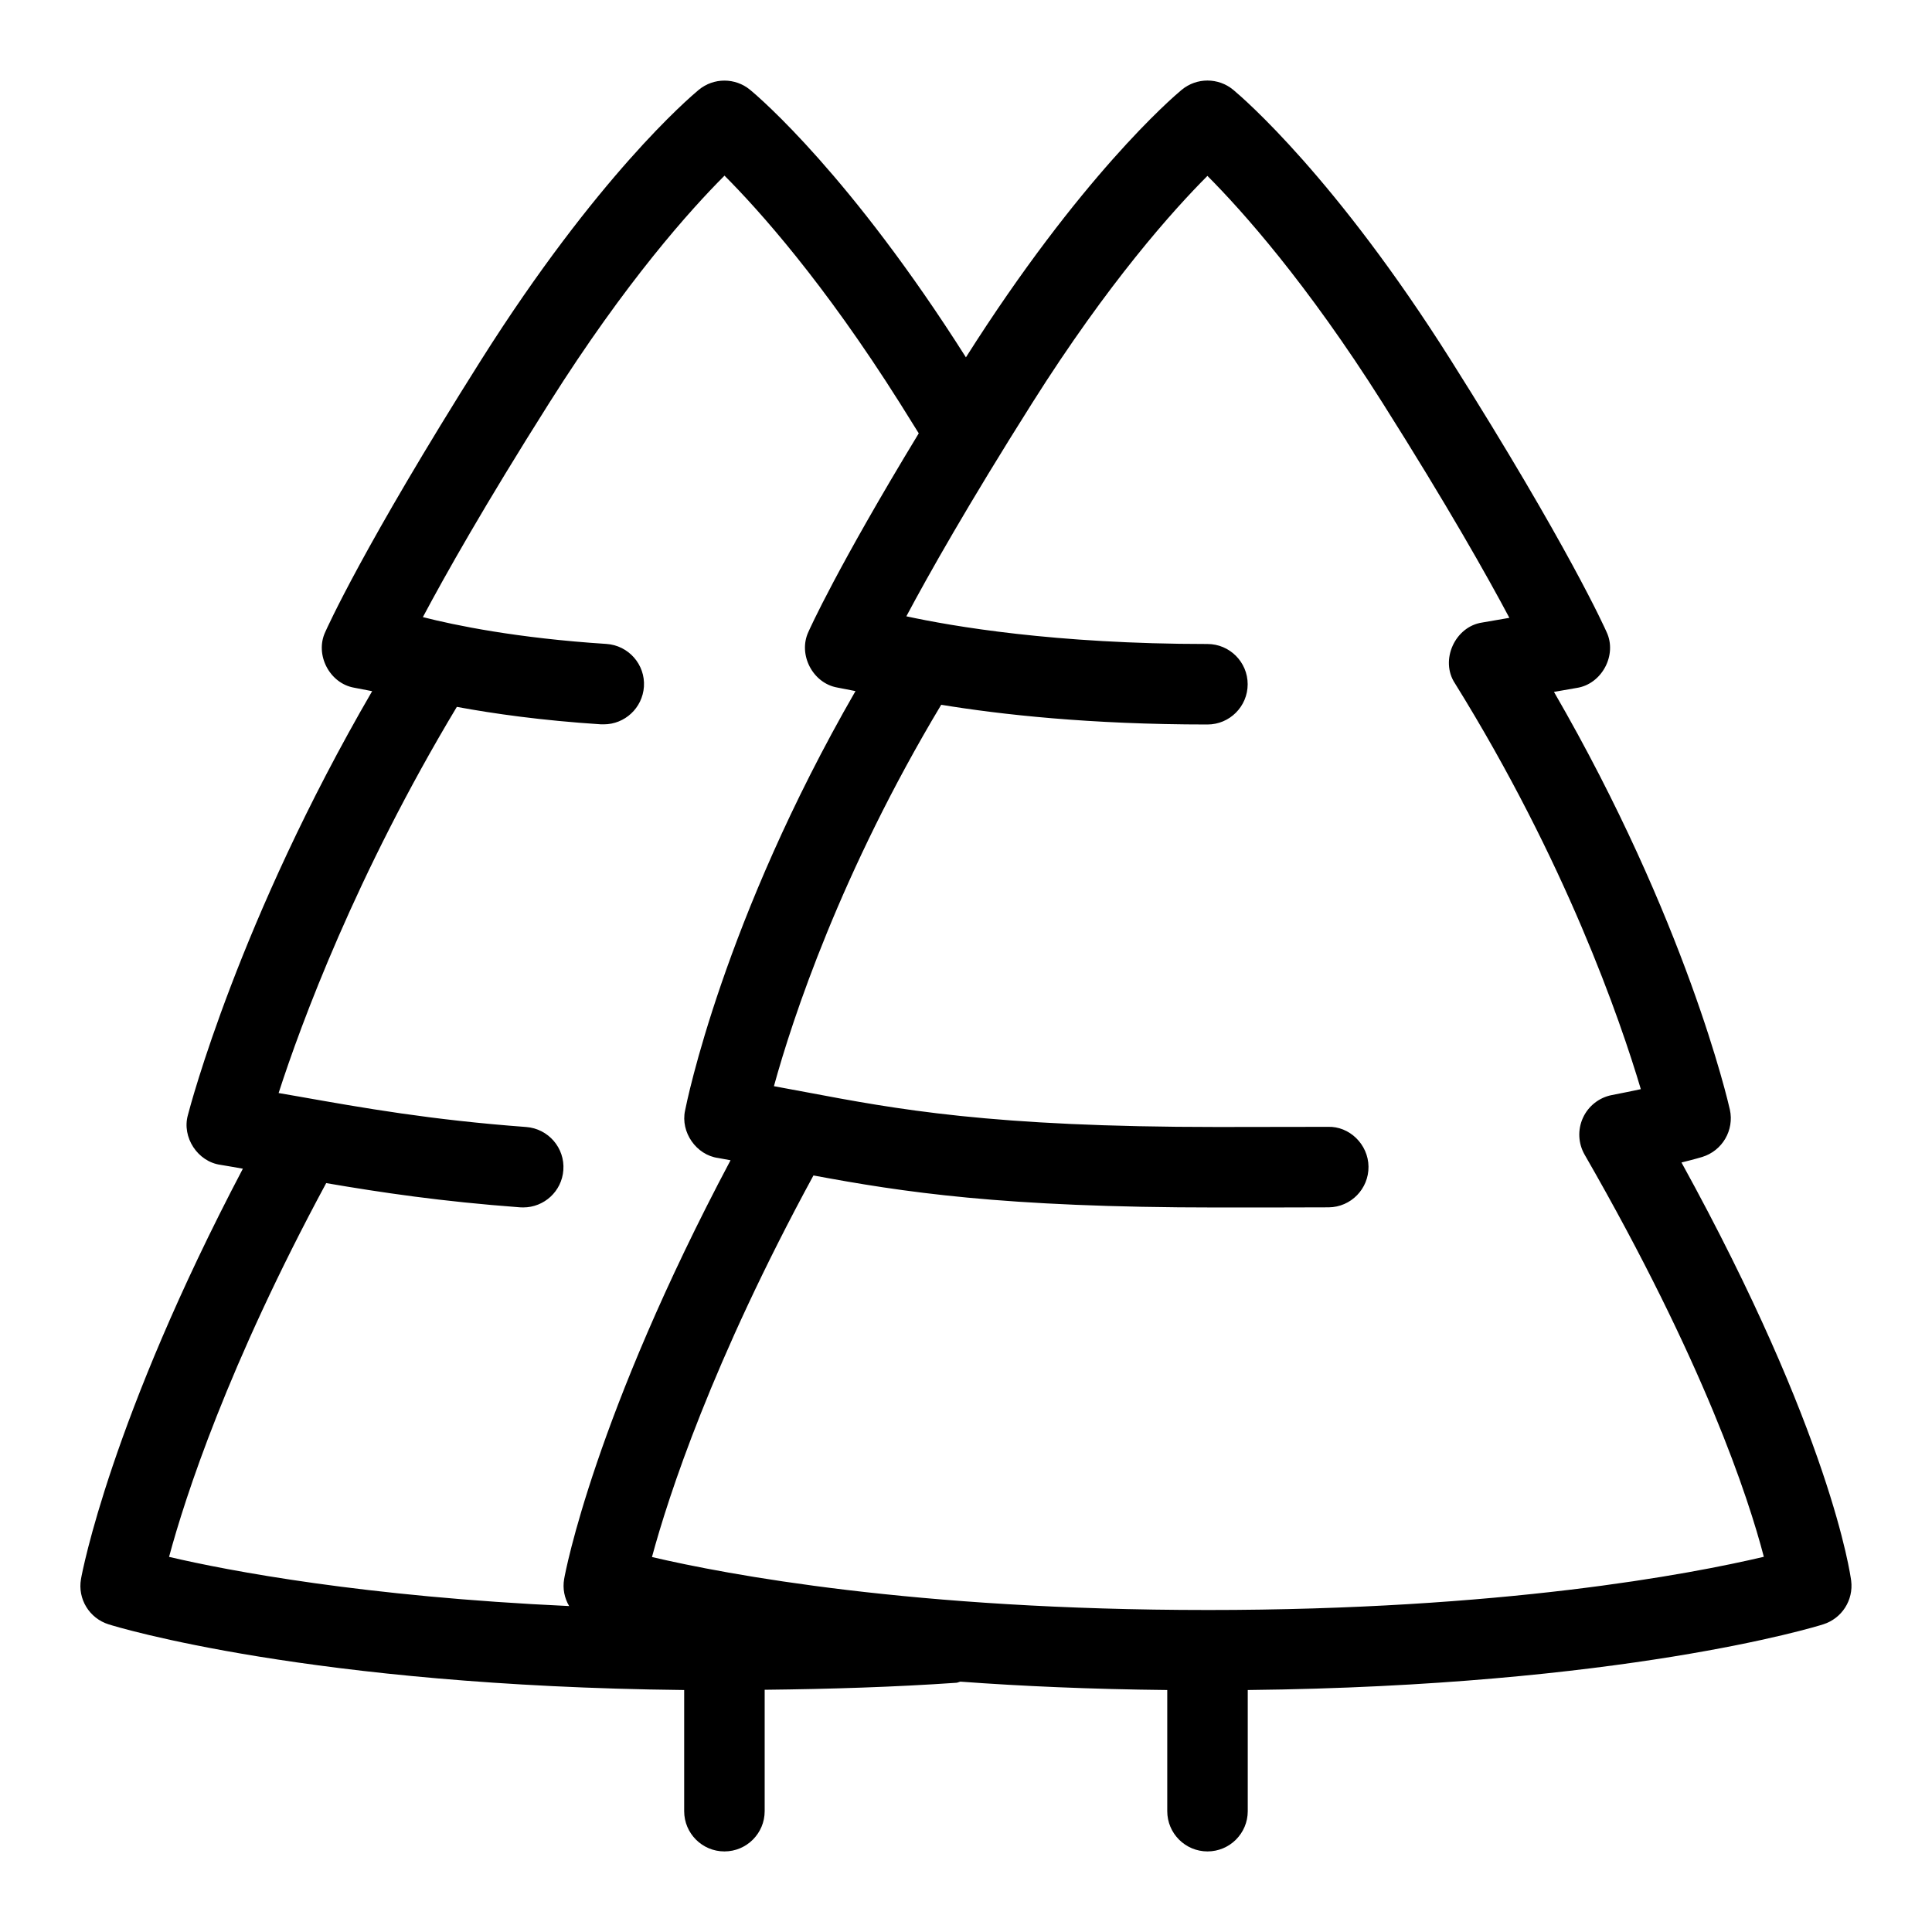 <svg id="Layer_1" viewBox="0 0 24 24" xmlns="http://www.w3.org/2000/svg" data-name="Layer 1"><path d="m20.887 14.441c.172-.042.259-.069.259-.069.25-.077.399-.333.343-.588-.023-.101-.541-2.349-2.185-5.189l.281-.049c.312-.046.507-.408.373-.694-.019-.042-.469-1.055-1.936-3.379-1.43-2.266-2.576-3.252-2.702-3.357-.186-.154-.455-.154-.641 0-.125.104-1.261 1.083-2.68 3.323-1.427-2.251-2.556-3.22-2.681-3.323-.185-.153-.453-.153-.638 0-.125.104-1.266 1.08-2.704 3.357-1.467 2.324-1.917 3.337-1.936 3.379-.131.281.054.638.36.691 0 0 .089.018.223.043-1.655 2.847-2.262 5.162-2.289 5.266-.077.275.121.579.405.618.094.015.185.032.278.048-1.64 3.118-1.997 5.015-2.011 5.098-.043.247.104.487.343.562.103.033 2.503.765 7.15.816v1.505c0 .276.224.5.5.5s.5-.224.5-.5v-1.508c.813-.009 1.614-.034 2.38-.087.019-.001.034-.011.052-.014.761.056 1.618.094 2.569.104v1.505c0 .276.224.5.5.5s.5-.224.5-.5v-1.505c4.647-.051 7.047-.783 7.149-.816.231-.073.377-.3.347-.541-.01-.076-.25-1.821-2.109-5.198zm-16.835.256c.684.117 1.428.228 2.41.301.013 0 .025.001.038.001.259 0 .479-.2.498-.463.021-.275-.186-.515-.461-.536-1.183-.088-2.02-.236-2.828-.379-.083-.015-.165-.029-.248-.043.28-.867.964-2.716 2.214-4.797.458.085 1.053.169 1.792.217h.033c.261 0 .481-.203.499-.468.018-.275-.191-.513-.467-.531-1.115-.072-1.883-.232-2.279-.333.275-.517.764-1.386 1.57-2.661.949-1.504 1.753-2.399 2.177-2.823.423.424 1.228 1.319 2.177 2.823l.236.378c-1.017 1.675-1.355 2.431-1.371 2.467-.131.281.054.638.36.691 0 0 .09.018.225.044-1.642 2.85-2.097 5.109-2.117 5.211-.058.268.139.552.411.589.054.009.101.019.154.028-1.687 3.178-2.053 5.116-2.067 5.202-.021.12.004.237.062.336-2.541-.117-4.224-.436-4.97-.611.2-.743.731-2.38 1.953-4.645zm10.948 5.303c-3.648 0-5.978-.442-6.901-.658.203-.753.748-2.427 2.006-4.74 1.097.204 2.338.398 5.019.398.128 0 1.259 0 1.382-.002.276-.003.497-.23.494-.506s-.237-.504-.506-.494c-.123.001-1.244.002-1.37.002-2.818 0-3.987-.221-5.117-.434-.13-.024-.261-.049-.393-.073.231-.841.831-2.658 2.078-4.738.737.121 1.843.245 3.307.245.276 0 .5-.224.5-.5s-.224-.5-.5-.5c-1.898 0-3.173-.221-3.74-.344.276-.518.763-1.382 1.563-2.649.945-1.498 1.752-2.396 2.177-2.822.425.426 1.231 1.325 2.177 2.822.808 1.279 1.3 2.152 1.574 2.668l-.336.058c-.34.049-.53.47-.34.756 1.377 2.218 2.051 4.175 2.309 5.041-.104.022-.223.047-.359.073-.158.03-.293.136-.36.283s-.06.317.021.458c1.485 2.581 2.034 4.26 2.226 4.995-.916.216-3.25.661-6.91.661z"/></svg>